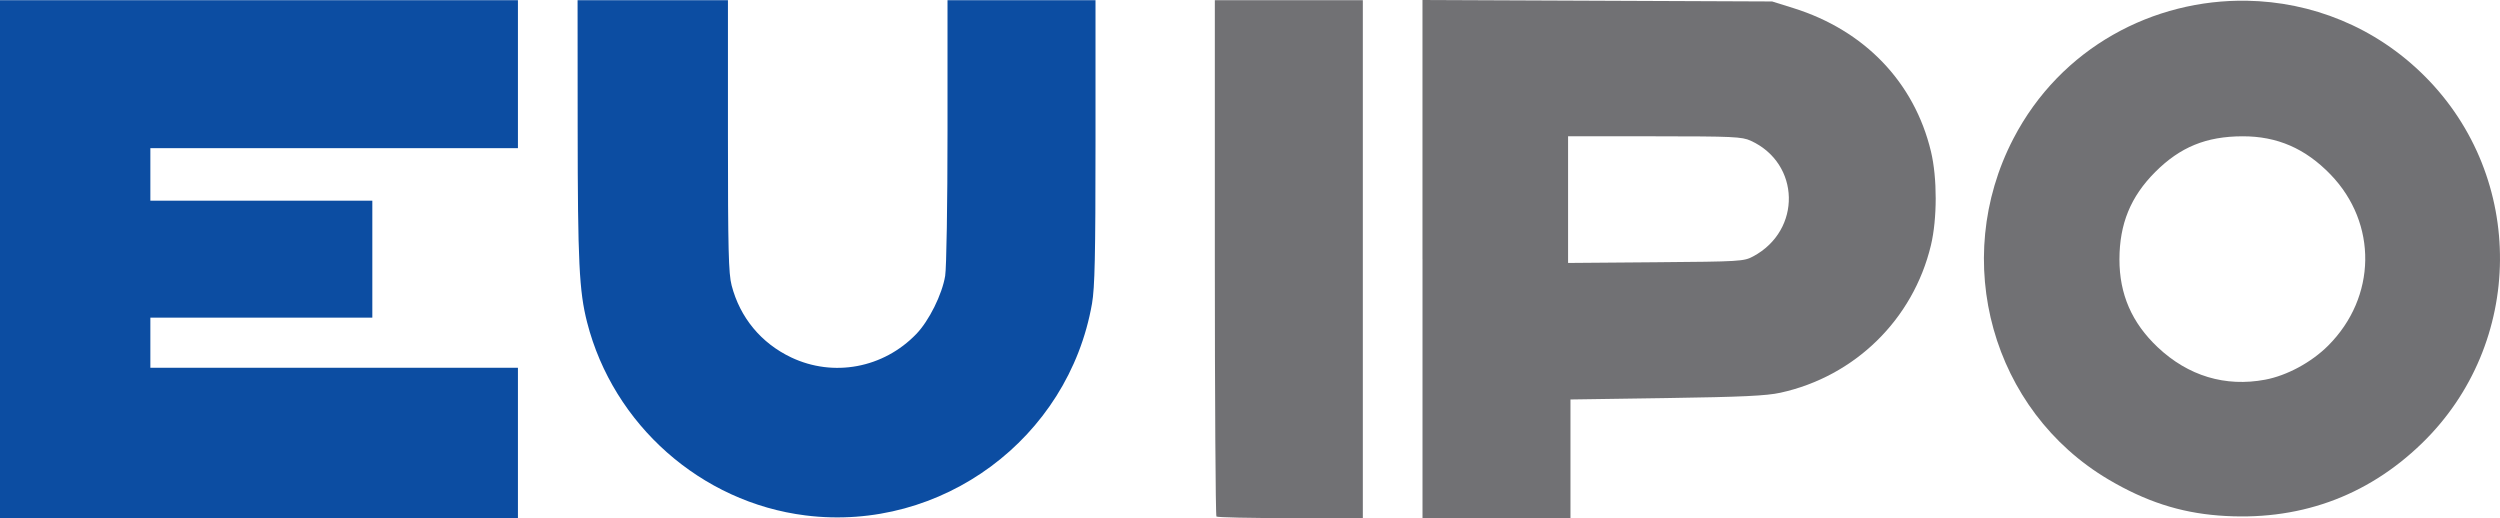 <?xml version="1.0" encoding="UTF-8"?>
<svg width="88.685px" height="18.38px" viewBox="0 0 88.685 18.38" version="1.1" xmlns="http://www.w3.org/2000/svg" xmlns:xlink="http://www.w3.org/1999/xlink">
    <title>object</title>
    <g id="Page-1" stroke="none" stroke-width="1" fill="none" fill-rule="evenodd">
        <g id="logo-final" fill-rule="nonzero">
            <g id="object" transform="translate(-0, -0)">
                <polygon id="path1538" fill="#0C4DA2" points="0 9.193 0 0.007 9.186 0.007 18.373 0.007 18.373 2.632 18.373 5.256 11.853 5.256 5.334 5.256 5.334 6.188 5.334 7.119 9.271 7.119 13.208 7.119 13.208 9.193 13.208 11.268 9.271 11.268 5.334 11.268 5.334 12.157 5.334 13.046 11.853 13.046 18.373 13.046 18.373 15.713 18.373 18.38 9.186 18.38 0 18.38"></polygon>
                <path d="M28.575,18.284 C24.871,17.822 21.755,15.066 20.827,11.434 C20.545,10.327 20.495,9.307 20.492,4.516 L20.489,0.007 L23.156,0.007 L25.823,0.007 L25.823,4.815 C25.823,8.862 25.844,9.702 25.953,10.122 C26.251,11.267 26.999,12.171 28.067,12.679 C29.565,13.39 31.338,13.059 32.504,11.849 C32.957,11.38 33.422,10.442 33.529,9.786 C33.575,9.501 33.612,7.247 33.612,4.643 L33.612,0.007 L36.237,0.007 L38.862,0.007 L38.862,5.034 C38.862,9.074 38.837,10.199 38.738,10.77 C37.899,15.558 33.397,18.887 28.575,18.284 L28.575,18.284 Z" id="path1536" fill="#0C4DA2"></path>
                <path d="M43.152,18.323 C43.121,18.292 43.095,14.158 43.095,9.137 L43.095,0.007 L45.72,0.007 L48.345,0.007 L48.345,9.193 L48.345,18.38 L45.776,18.38 C44.364,18.38 43.183,18.354 43.152,18.323 L43.152,18.323 Z" id="path1534" fill="#717174"></path>
                <path d="M50.461,0 L50.461,9.19 L50.462,9.19 L50.462,18.38 L53.086,18.38 L55.711,18.38 L55.711,16.276 L55.711,14.171 L59.119,14.121 C61.806,14.081 62.66,14.041 63.157,13.932 C65.801,13.353 67.867,11.331 68.497,8.704 C68.723,7.761 68.724,6.312 68.499,5.374 C67.909,2.914 66.141,1.074 63.611,0.285 L62.865,0.052 L56.663,0.026 L50.461,0 Z M55.626,4.833 L58.695,4.835 C61.483,4.836 61.795,4.851 62.103,4.991 C63.868,5.796 63.92,8.169 62.192,9.095 C61.861,9.272 61.742,9.279 58.738,9.303 L55.626,9.328 L55.626,7.081 L55.626,4.833 Z" id="path1532" fill="#717174"></path>
                <path d="M79.712,0.026 C76.4,-0.033 73.105,1.678 71.422,4.92 C69.176,9.244 70.666,14.572 74.803,17.014 C76.106,17.783 77.316,18.179 78.698,18.287 C81.492,18.507 83.947,17.636 85.915,15.726 C89.565,12.184 89.614,6.31 86.024,2.712 C84.253,0.936 81.978,0.066 79.712,0.026 L79.712,0.026 Z M79.55,4.835 C80.782,4.832 81.779,5.265 82.675,6.192 C84.347,7.924 84.31,10.54 82.589,12.261 C81.995,12.854 81.13,13.322 80.358,13.468 C78.941,13.735 77.623,13.338 76.541,12.317 C75.625,11.452 75.183,10.437 75.185,9.199 C75.187,7.94 75.582,6.975 76.454,6.102 C77.34,5.216 78.26,4.839 79.55,4.835 L79.55,4.835 Z" id="path1528" fill="#717174"></path>
            </g>
        </g>
    </g>
</svg>